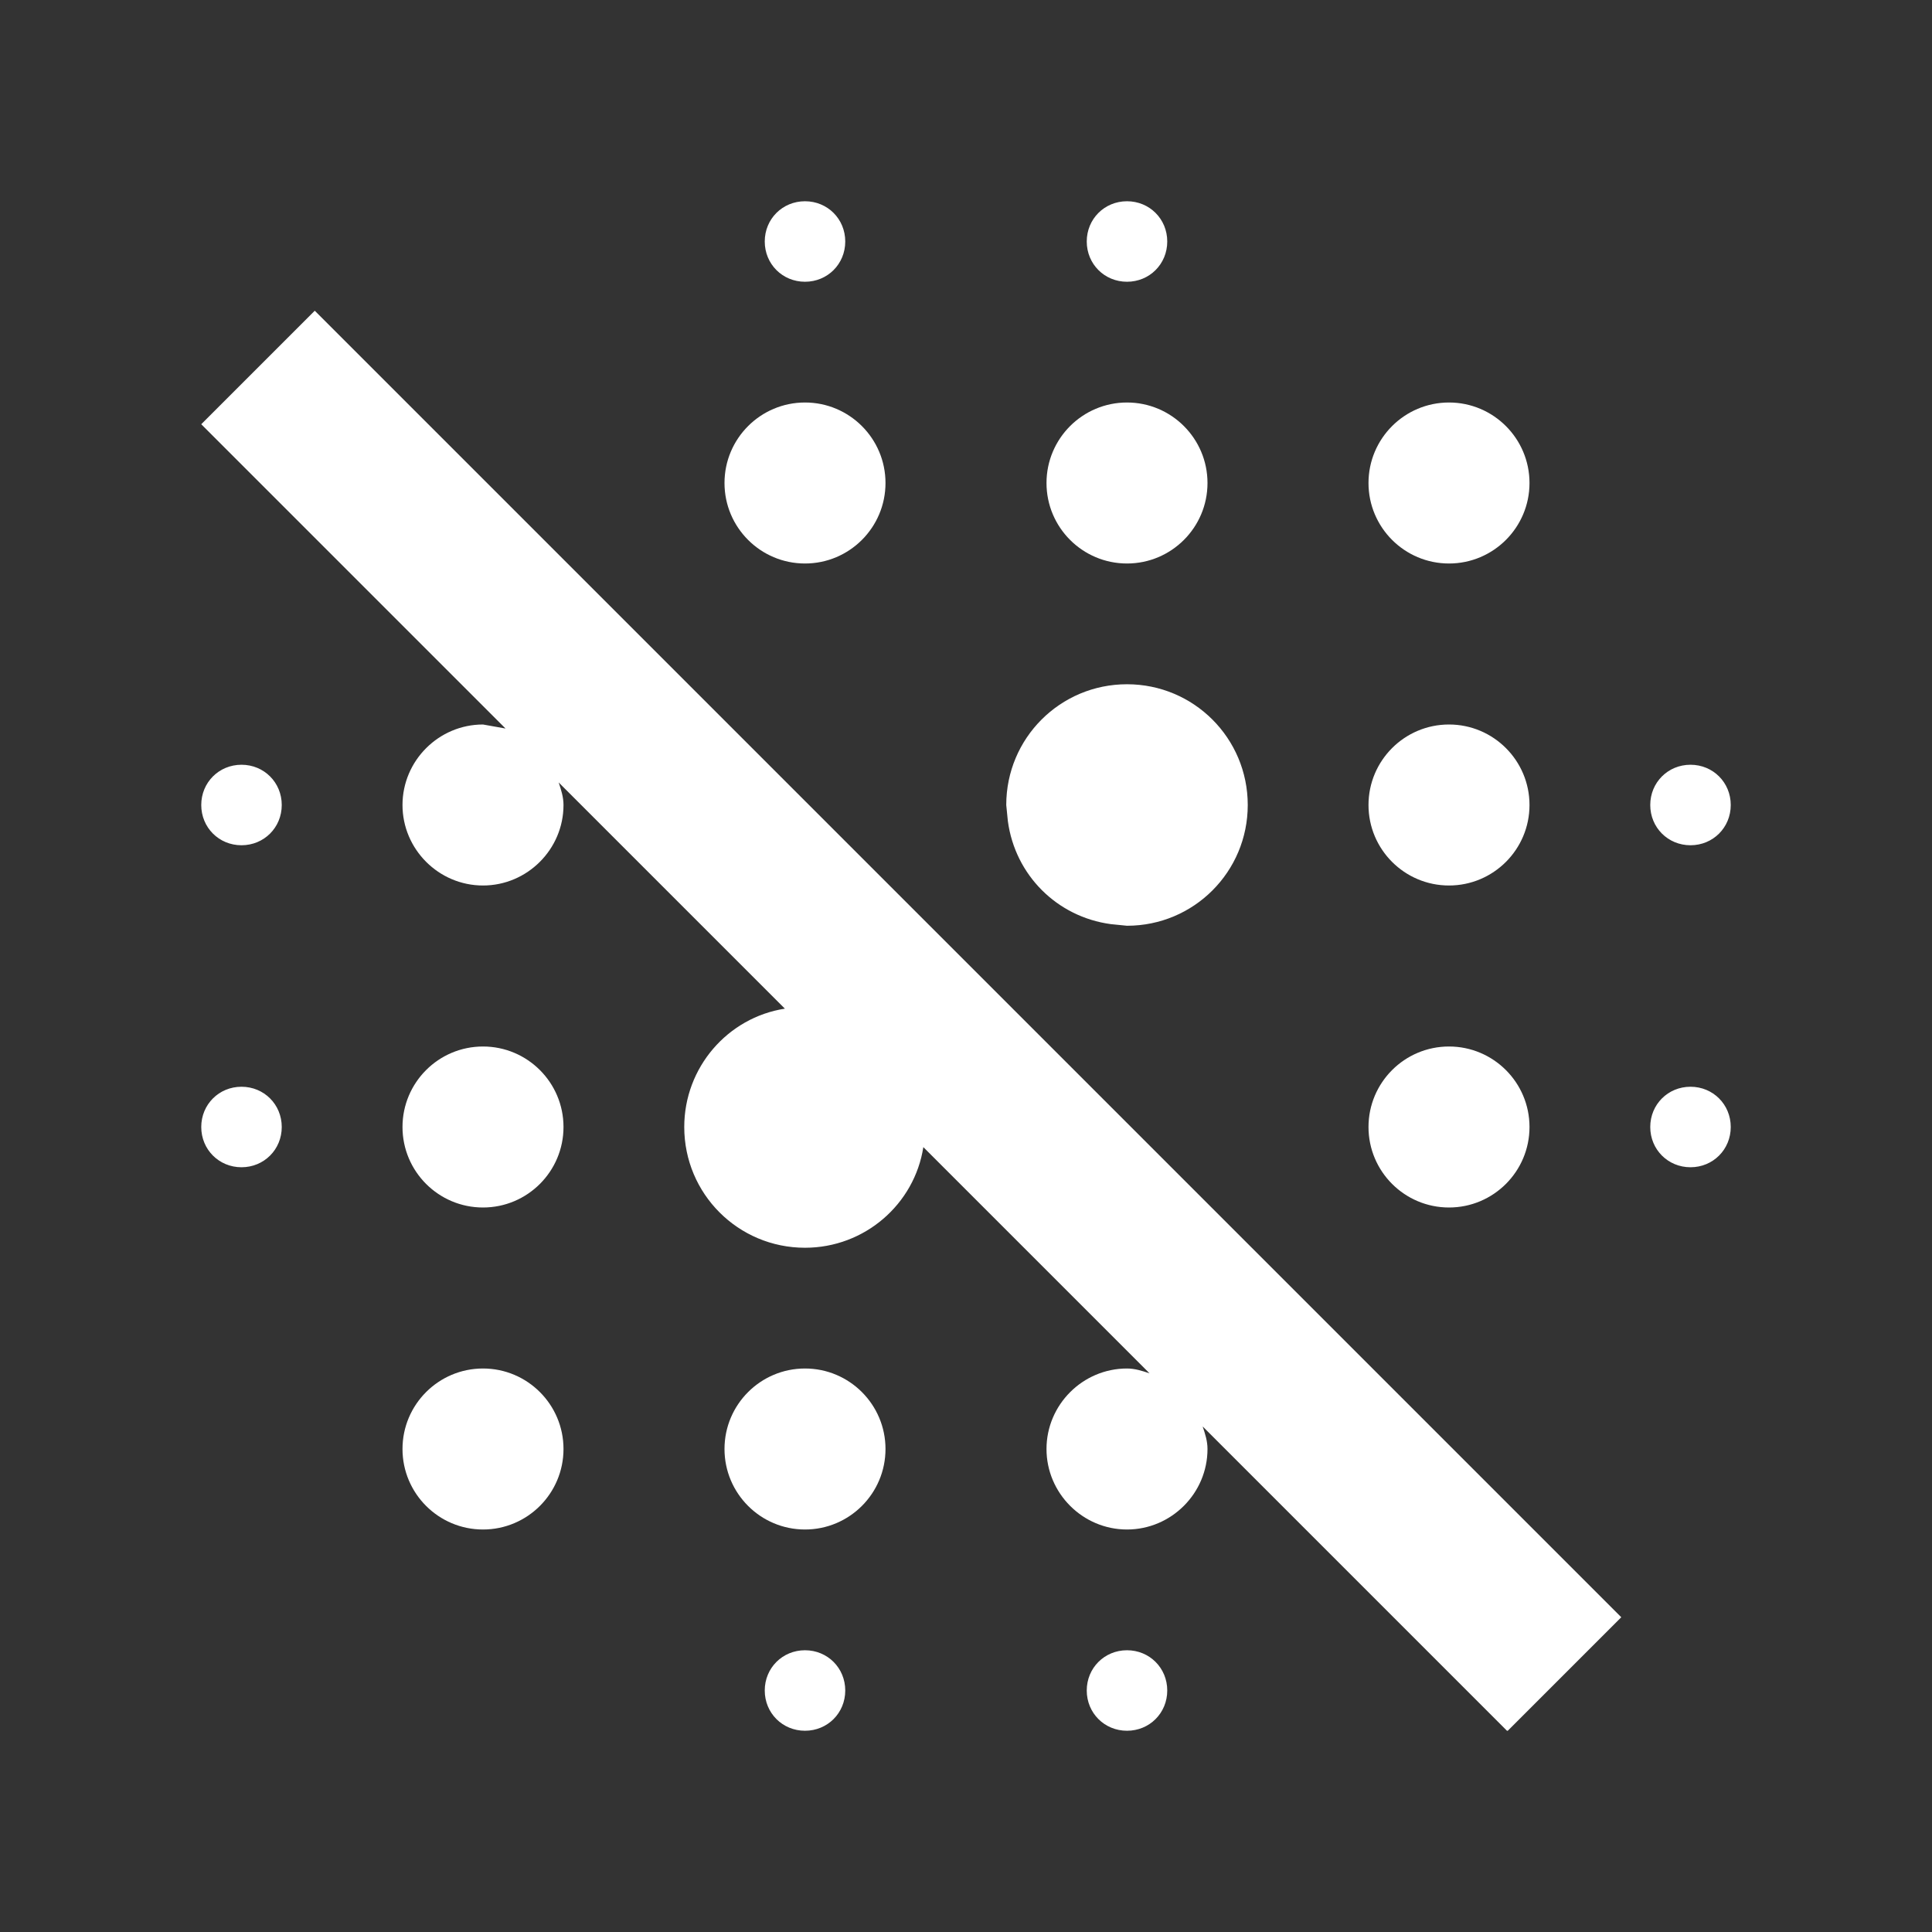 <svg width="24" height="24" viewBox="0 0 24 24" fill="none" xmlns="http://www.w3.org/2000/svg">
<rect x="0" y="0" width="24" height="24" fill="#333333" stroke="none"/>
<path fill-rule="evenodd" clip-rule="evenodd" d="M10.5 3C10.5 3.28 10.28 3.5 10 3.5C9.72 3.5 9.5 3.28 9.5 3C9.5 2.72 9.72 2.5 10 2.5C10.28 2.5 10.5 2.72 10.5 3ZM14 3.5C14.28 3.5 14.5 3.28 14.5 3C14.5 2.72 14.28 2.5 14 2.5C13.72 2.5 13.5 2.72 13.5 3C13.5 3.28 13.72 3.5 14 3.5ZM13 6C13 5.448 13.448 5 14 5C14.552 5 15 5.448 15 6C15 6.552 14.552 7 14 7C13.448 7 13 6.552 13 6ZM14 11.5L13.8 11.48C13.13 11.39 12.61 10.87 12.52 10.2L12.5 10C12.5 9.17 13.17 8.5 14 8.5C14.83 8.5 15.5 9.17 15.5 10C15.5 10.83 14.83 11.5 14 11.5ZM18 9C17.448 9 17 9.448 17 10C17 10.552 17.448 11 18 11C18.552 11 19 10.552 19 10C19 9.448 18.552 9 18 9ZM17 6C17 5.448 17.448 5 18 5C18.552 5 19 5.448 19 6C19 6.552 18.552 7 18 7C17.448 7 17 6.552 17 6ZM21 10.5C21.28 10.5 21.5 10.28 21.5 10C21.5 9.72 21.28 9.5 21 9.5C20.72 9.5 20.5 9.72 20.5 10C20.5 10.28 20.72 10.5 21 10.5ZM9 6C9 5.448 9.448 5 10 5C10.552 5 11 5.448 11 6C11 6.552 10.552 7 10 7C9.448 7 9 6.552 9 6ZM18 13C17.448 13 17 13.448 17 14C17 14.552 17.448 15 18 15C18.552 15 19 14.552 19 14C19 13.448 18.552 13 18 13ZM5 18C5 17.448 5.448 17 6 17C6.552 17 7 17.448 7 18C7 18.552 6.552 19 6 19C5.448 19 5 18.552 5 18ZM14 20.5C13.72 20.5 13.5 20.72 13.5 21C13.5 21.28 13.72 21.5 14 21.5C14.28 21.5 14.5 21.28 14.5 21C14.5 20.72 14.28 20.5 14 20.5ZM20.5 14C20.5 13.72 20.72 13.5 21 13.5C21.28 13.5 21.5 13.72 21.5 14C21.5 14.28 21.28 14.5 21 14.5C20.72 14.5 20.5 14.28 20.5 14ZM3 13.5C2.72 13.5 2.5 13.72 2.5 14C2.5 14.28 2.72 14.5 3 14.5C3.28 14.5 3.5 14.28 3.5 14C3.5 13.72 3.28 13.5 3 13.5ZM9 18C9 17.448 9.448 17 10 17C10.552 17 11 17.448 11 18C11 18.552 10.552 19 10 19C9.448 19 9 18.552 9 18ZM3 9.5C2.72 9.5 2.5 9.72 2.5 10C2.5 10.28 2.72 10.5 3 10.5C3.28 10.5 3.5 10.28 3.5 10C3.5 9.72 3.28 9.5 3 9.5ZM9.5 21C9.5 20.72 9.72 20.5 10 20.5C10.28 20.5 10.5 20.72 10.5 21C10.5 21.28 10.28 21.5 10 21.5C9.72 21.5 9.5 21.28 9.5 21ZM6 13C5.448 13 5 13.448 5 14C5 14.552 5.448 15 6 15C6.552 15 7 14.552 7 14C7 13.448 6.552 13 6 13ZM6 8.77L2.5 5.27L3.91 3.86L20.14 20.09L18.73 21.5H18.72L14.94 17.72C14.97 17.81 15 17.9 15 18C15 18.55 14.55 19 14 19C13.45 19 13 18.55 13 18C13 17.45 13.45 17 14 17C14.1 17 14.19 17.03 14.28 17.06L11.47 14.25C11.36 14.96 10.74 15.5 10 15.5C9.17 15.5 8.5 14.83 8.5 14C8.5 13.26 9.04 12.64 9.75 12.53L6.94 9.72C6.97 9.81 7 9.9 7 10C7 10.55 6.55 11 6 11C5.45 11 5 10.55 5 10C5 9.45 5.45 9 6 9L6.28 9.05L6 8.77Z" fill="white"/>
</svg>
